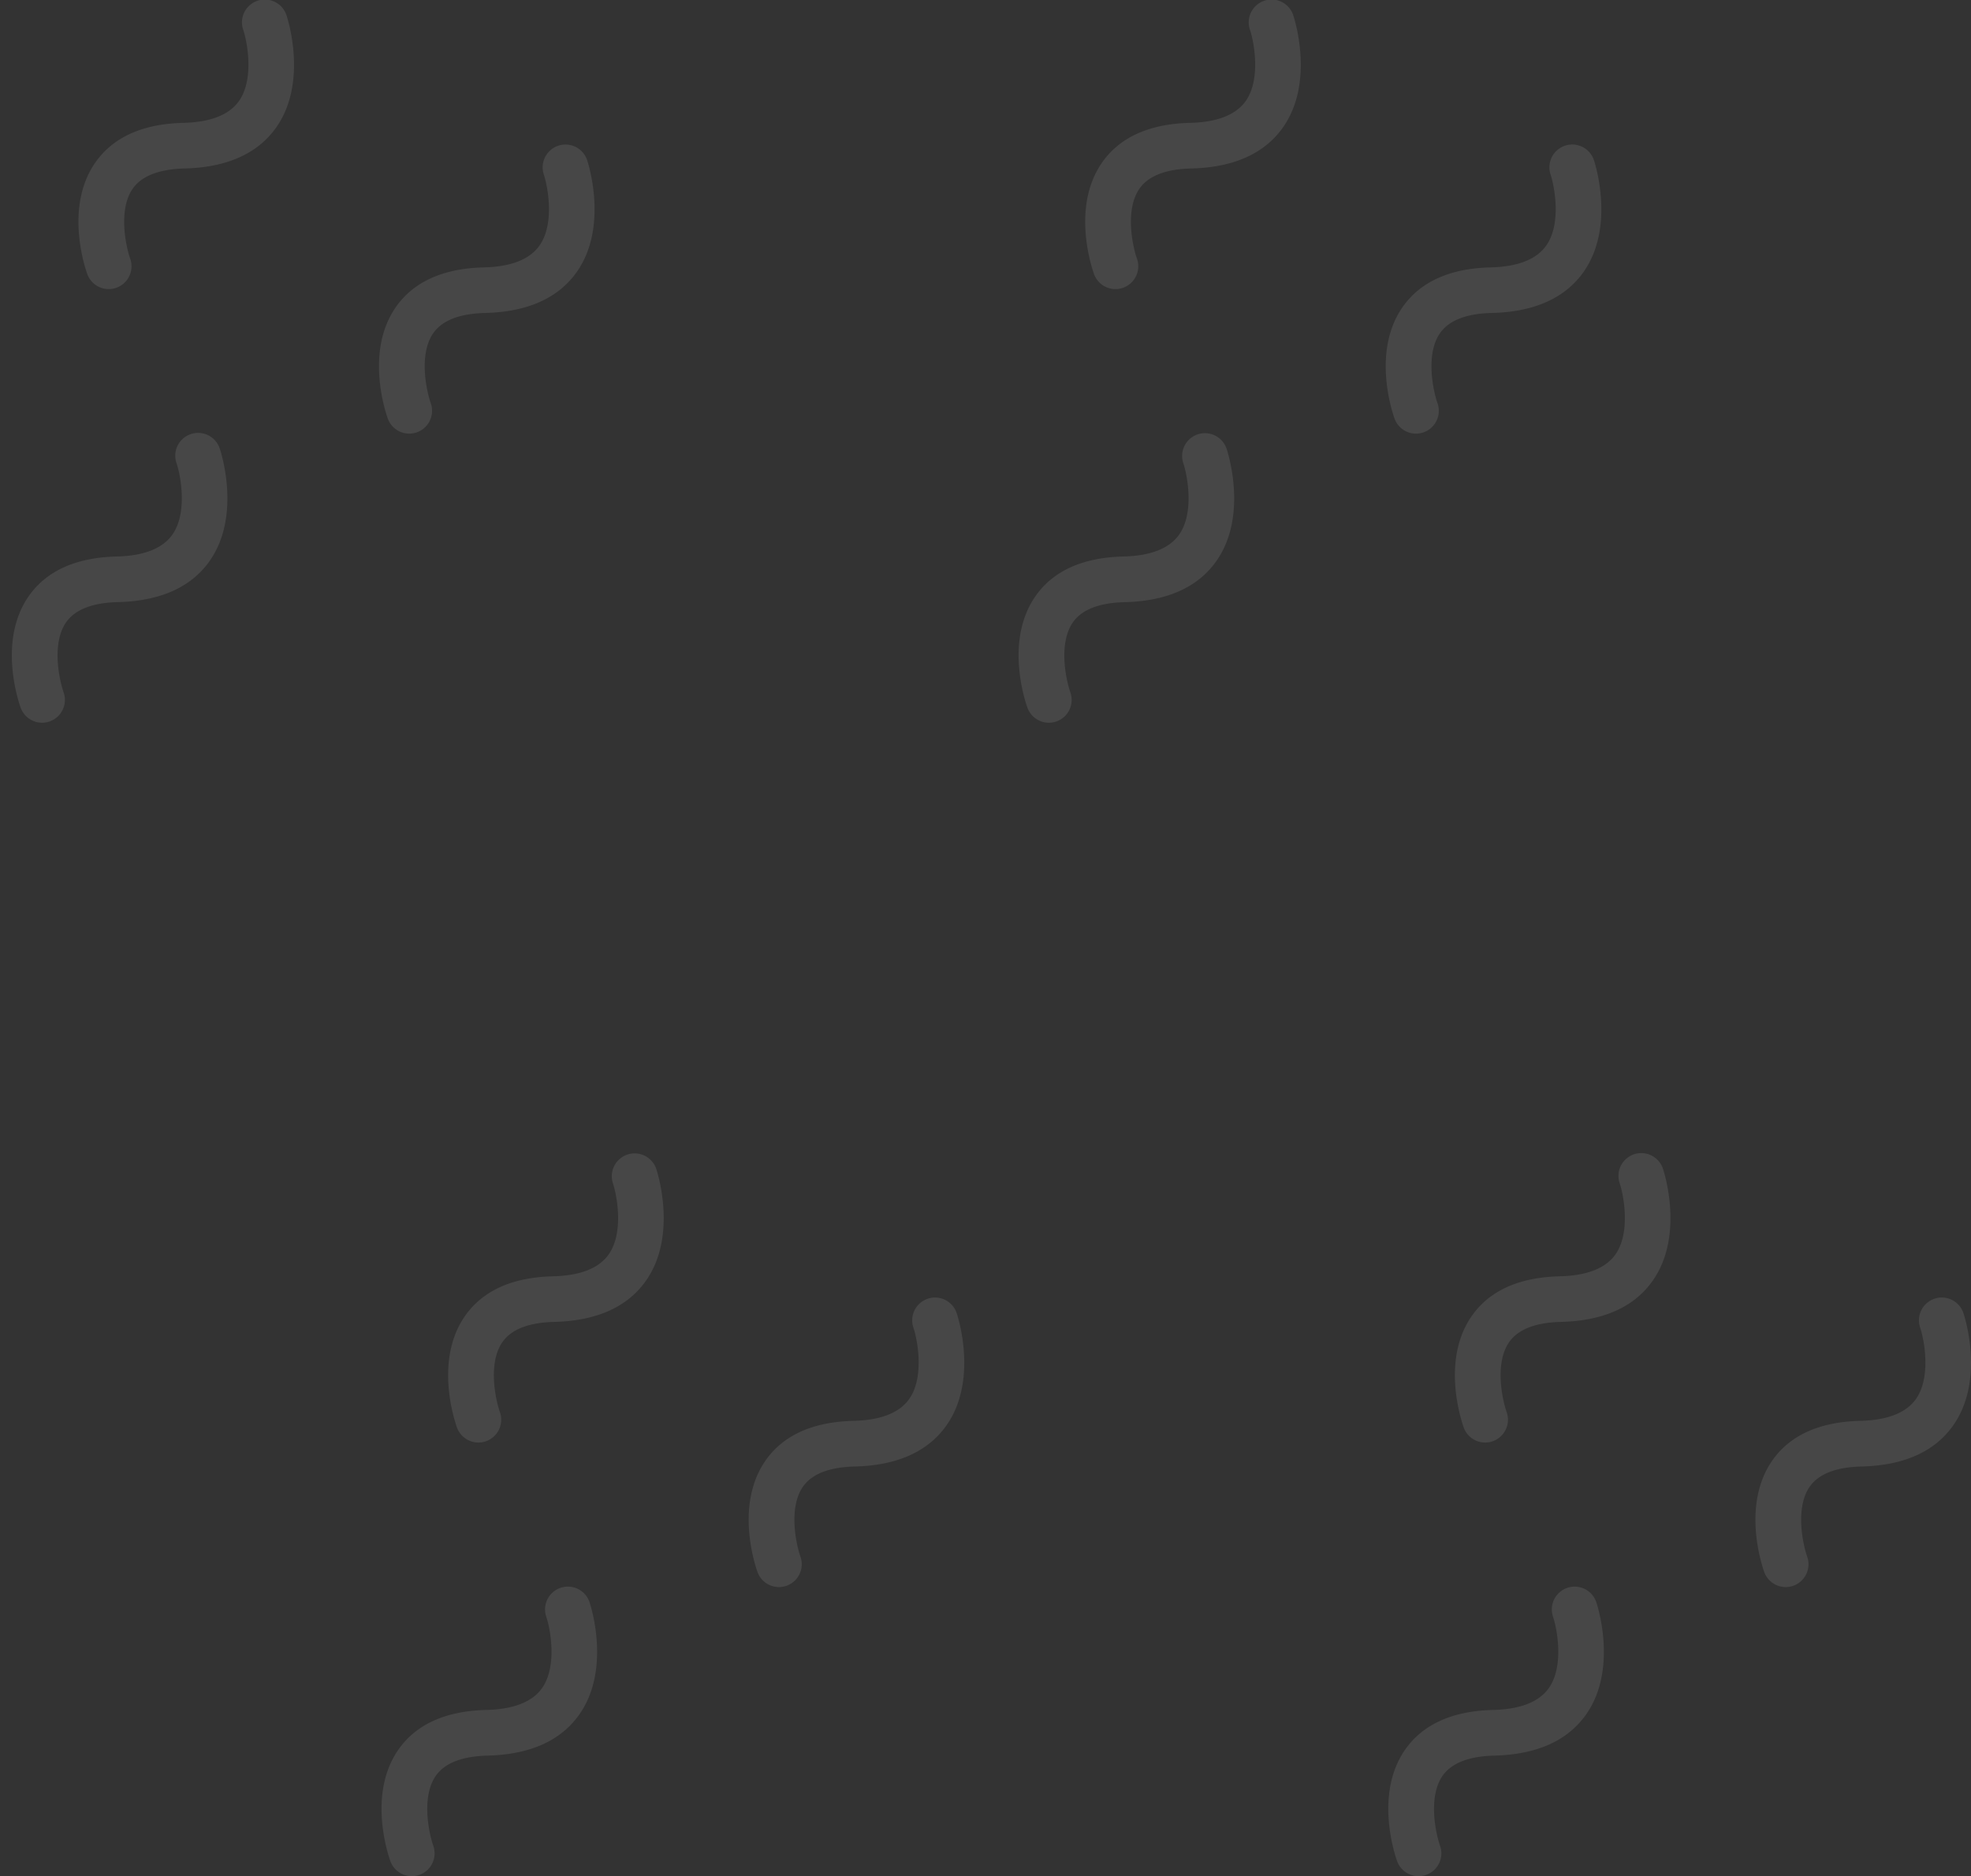 <?xml-stylesheet href="../css/app.css" type="text/css"?>
<svg xmlns="http://www.w3.org/2000/svg" width="1164.85" height="1109.04" viewBox="0 0 1164.85 1109.04">
  <rect x="0" y="0" width="1164.85" height="1109.04" fill="#333333" stroke="none"/>
  <title>isl-paw-squiggle</title>
  <style>
    .cta-squiggle-path {
      fill: rgba(255, 255, 255, .1);
    }
  </style>
  <g>
    <g>
      <path class="cta-squiggle-path" d="M73.77,166.95a13.48,13.48,0,0,1-22.21-5c-1.42-4-13.33-39.49,4.56-65.56,10.45-15.19,28-23.19,52.3-23.77,16-.39,27.08-4.75,32.83-12.94,9.15-13,4.79-35.19,2.54-41.93a13.49,13.49,0,1,1,25.59-8.53c0.53,1.59,12.75,39.18-6.06,66C152.38,90.78,134.12,99,109.07,99.58,94,100,83.65,104,78.39,111.6c-8.65,12.52-4,34.07-1.43,41.32A13.52,13.52,0,0,1,73.77,166.95Z"/>
      <path class="cta-squiggle-path" d="M251.38,252.39a13.48,13.48,0,0,1-22.21-5c-1.42-4-13.33-39.49,4.56-65.56,10.45-15.19,28-23.19,52.3-23.77,16-.39,27.08-4.75,32.83-12.94,9.15-13,4.79-35.19,2.54-41.93A13.49,13.49,0,1,1,347,94.67c0.53,1.59,12.75,39.18-6.06,66C330,176.22,311.74,184.41,286.69,185c-15.1.37-25.42,4.41-30.68,12-8.65,12.52-4,34.07-1.43,41.32A13.52,13.52,0,0,1,251.38,252.39Z"/>
      <path class="cta-squiggle-path" d="M34.4,423.28a13.48,13.48,0,0,1-22.21-5c-1.42-4-13.33-39.49,4.56-65.56,10.45-15.19,28-23.19,52.3-23.77,16-.39,27.08-4.75,32.83-12.94,9.15-13,4.79-35.19,2.54-41.93A13.49,13.49,0,1,1,130,265.55c0.53,1.59,12.75,39.18-6.06,66C113,347.1,94.76,355.3,69.71,355.91c-15.1.37-25.42,4.41-30.68,12-8.65,12.52-4,34.07-1.43,41.32A13.52,13.52,0,0,1,34.4,423.28Z"/>
      <path class="cta-squiggle-path" d="M668.75,166.95a13.48,13.48,0,0,1-22.21-5c-1.42-4-13.33-39.49,4.56-65.56,10.45-15.19,28-23.19,52.3-23.77,16-.39,27.08-4.75,32.83-12.94,9.15-13,4.79-35.19,2.54-41.93a13.49,13.49,0,1,1,25.59-8.53c0.53,1.59,12.75,39.18-6.06,66C747.36,90.78,729.11,99,704.05,99.58c-15.1.37-25.42,4.41-30.68,12-8.65,12.52-4,34.07-1.43,41.32A13.52,13.52,0,0,1,668.75,166.95Z"/>
      <path class="cta-squiggle-path" d="M846.36,252.39a13.48,13.48,0,0,1-22.21-5c-1.42-4-13.33-39.49,4.56-65.56,10.45-15.19,28-23.19,52.3-23.77,16-.39,27.08-4.75,32.83-12.94,9.15-13,4.79-35.19,2.54-41.93A13.49,13.49,0,1,1,942,94.67c0.53,1.59,12.75,39.18-6.06,66C925,176.22,906.72,184.41,881.67,185c-15.1.37-25.42,4.41-30.68,12-8.65,12.52-4,34.07-1.43,41.32A13.52,13.52,0,0,1,846.36,252.39Z"/>
      <path class="cta-squiggle-path" d="M629.39,423.28a13.48,13.48,0,0,1-22.21-5c-1.42-4-13.33-39.49,4.56-65.56,10.45-15.19,28-23.19,52.3-23.77,16-.39,27.08-4.75,32.83-12.94,9.15-13,4.79-35.19,2.54-41.93A13.49,13.49,0,1,1,725,265.55c0.53,1.59,12.75,39.18-6.06,66-10.93,15.59-29.19,23.78-54.24,24.4-15.1.37-25.42,4.41-30.68,12-8.65,12.52-4,34.07-1.43,41.32A13.52,13.52,0,0,1,629.39,423.28Z"/>
    </g>
    <g>
      <path class="cta-squiggle-path" d="M292.25,848.77a13.48,13.48,0,0,1-22.21-5c-1.42-4-13.33-39.49,4.56-65.56,10.45-15.19,28-23.19,52.3-23.77,16-.39,27.08-4.75,32.83-12.94,9.15-13,4.79-35.19,2.54-41.93A13.49,13.49,0,1,1,387.86,691c0.53,1.59,12.75,39.18-6.06,66-10.93,15.59-29.19,23.78-54.24,24.4-15.1.37-25.42,4.41-30.68,12-8.65,12.52-4,34.07-1.43,41.32A13.52,13.52,0,0,1,292.25,848.77Z"/>
      <path class="cta-squiggle-path" d="M469.87,934.21a13.48,13.48,0,0,1-22.21-5c-1.42-4-13.33-39.49,4.56-65.56,10.45-15.19,28-23.19,52.3-23.77,16-.39,27.08-4.75,32.83-12.94,9.15-13,4.79-35.19,2.54-41.93a13.49,13.49,0,1,1,25.59-8.53c0.53,1.59,12.75,39.18-6.06,66-10.93,15.59-29.19,23.78-54.24,24.4-15.1.37-25.42,4.41-30.68,12-8.65,12.52-4,34.07-1.43,41.32A13.52,13.52,0,0,1,469.87,934.21Z"/>
      <path class="cta-squiggle-path" d="M252.89,1105.1a13.48,13.48,0,0,1-22.21-5c-1.42-4-13.33-39.49,4.56-65.56,10.45-15.19,28-23.19,52.3-23.77,16-.39,27.08-4.75,32.83-12.94,9.15-13,4.79-35.19,2.54-41.93a13.49,13.49,0,1,1,25.59-8.53c0.53,1.59,12.75,39.18-6.06,66-10.93,15.59-29.19,23.78-54.24,24.4-15.1.37-25.42,4.41-30.68,12-8.65,12.52-4,34.07-1.43,41.32A13.52,13.52,0,0,1,252.89,1105.1Z"/>
      <path class="cta-squiggle-path" d="M887.24,848.77a13.48,13.48,0,0,1-22.21-5c-1.42-4-13.33-39.49,4.56-65.56,10.45-15.19,28-23.19,52.3-23.77,16-.39,27.08-4.75,32.83-12.94,9.15-13,4.79-35.19,2.54-41.93A13.49,13.49,0,1,1,982.84,691c0.53,1.59,12.75,39.18-6.06,66-10.93,15.59-29.19,23.78-54.24,24.4-15.1.37-25.42,4.41-30.68,12-8.65,12.52-4,34.07-1.43,41.32A13.52,13.52,0,0,1,887.24,848.77Z"/>
      <path class="cta-squiggle-path" d="M1064.85,934.21a13.48,13.48,0,0,1-22.21-5c-1.42-4-13.33-39.49,4.56-65.56,10.45-15.19,28-23.19,52.3-23.77,16-.39,27.08-4.75,32.83-12.94,9.15-13,4.79-35.19,2.54-41.93a13.49,13.49,0,1,1,25.59-8.53c0.53,1.59,12.75,39.18-6.06,66-10.93,15.59-29.19,23.78-54.24,24.4-15.1.37-25.42,4.41-30.68,12-8.65,12.52-4,34.07-1.43,41.32A13.52,13.52,0,0,1,1064.85,934.21Z"/>
      <path class="cta-squiggle-path" d="M847.88,1105.1a13.48,13.48,0,0,1-22.21-5c-1.42-4-13.33-39.49,4.56-65.56,10.45-15.19,28-23.19,52.3-23.77,16-.39,27.08-4.75,32.83-12.94,9.15-13,4.79-35.19,2.54-41.93a13.49,13.49,0,1,1,25.59-8.53c0.53,1.59,12.75,39.18-6.06,66-10.93,15.59-29.19,23.78-54.24,24.4-15.1.37-25.42,4.41-30.68,12-8.65,12.52-4,34.07-1.43,41.32A13.52,13.52,0,0,1,847.88,1105.1Z"/>
    </g>
  </g>
</svg>
